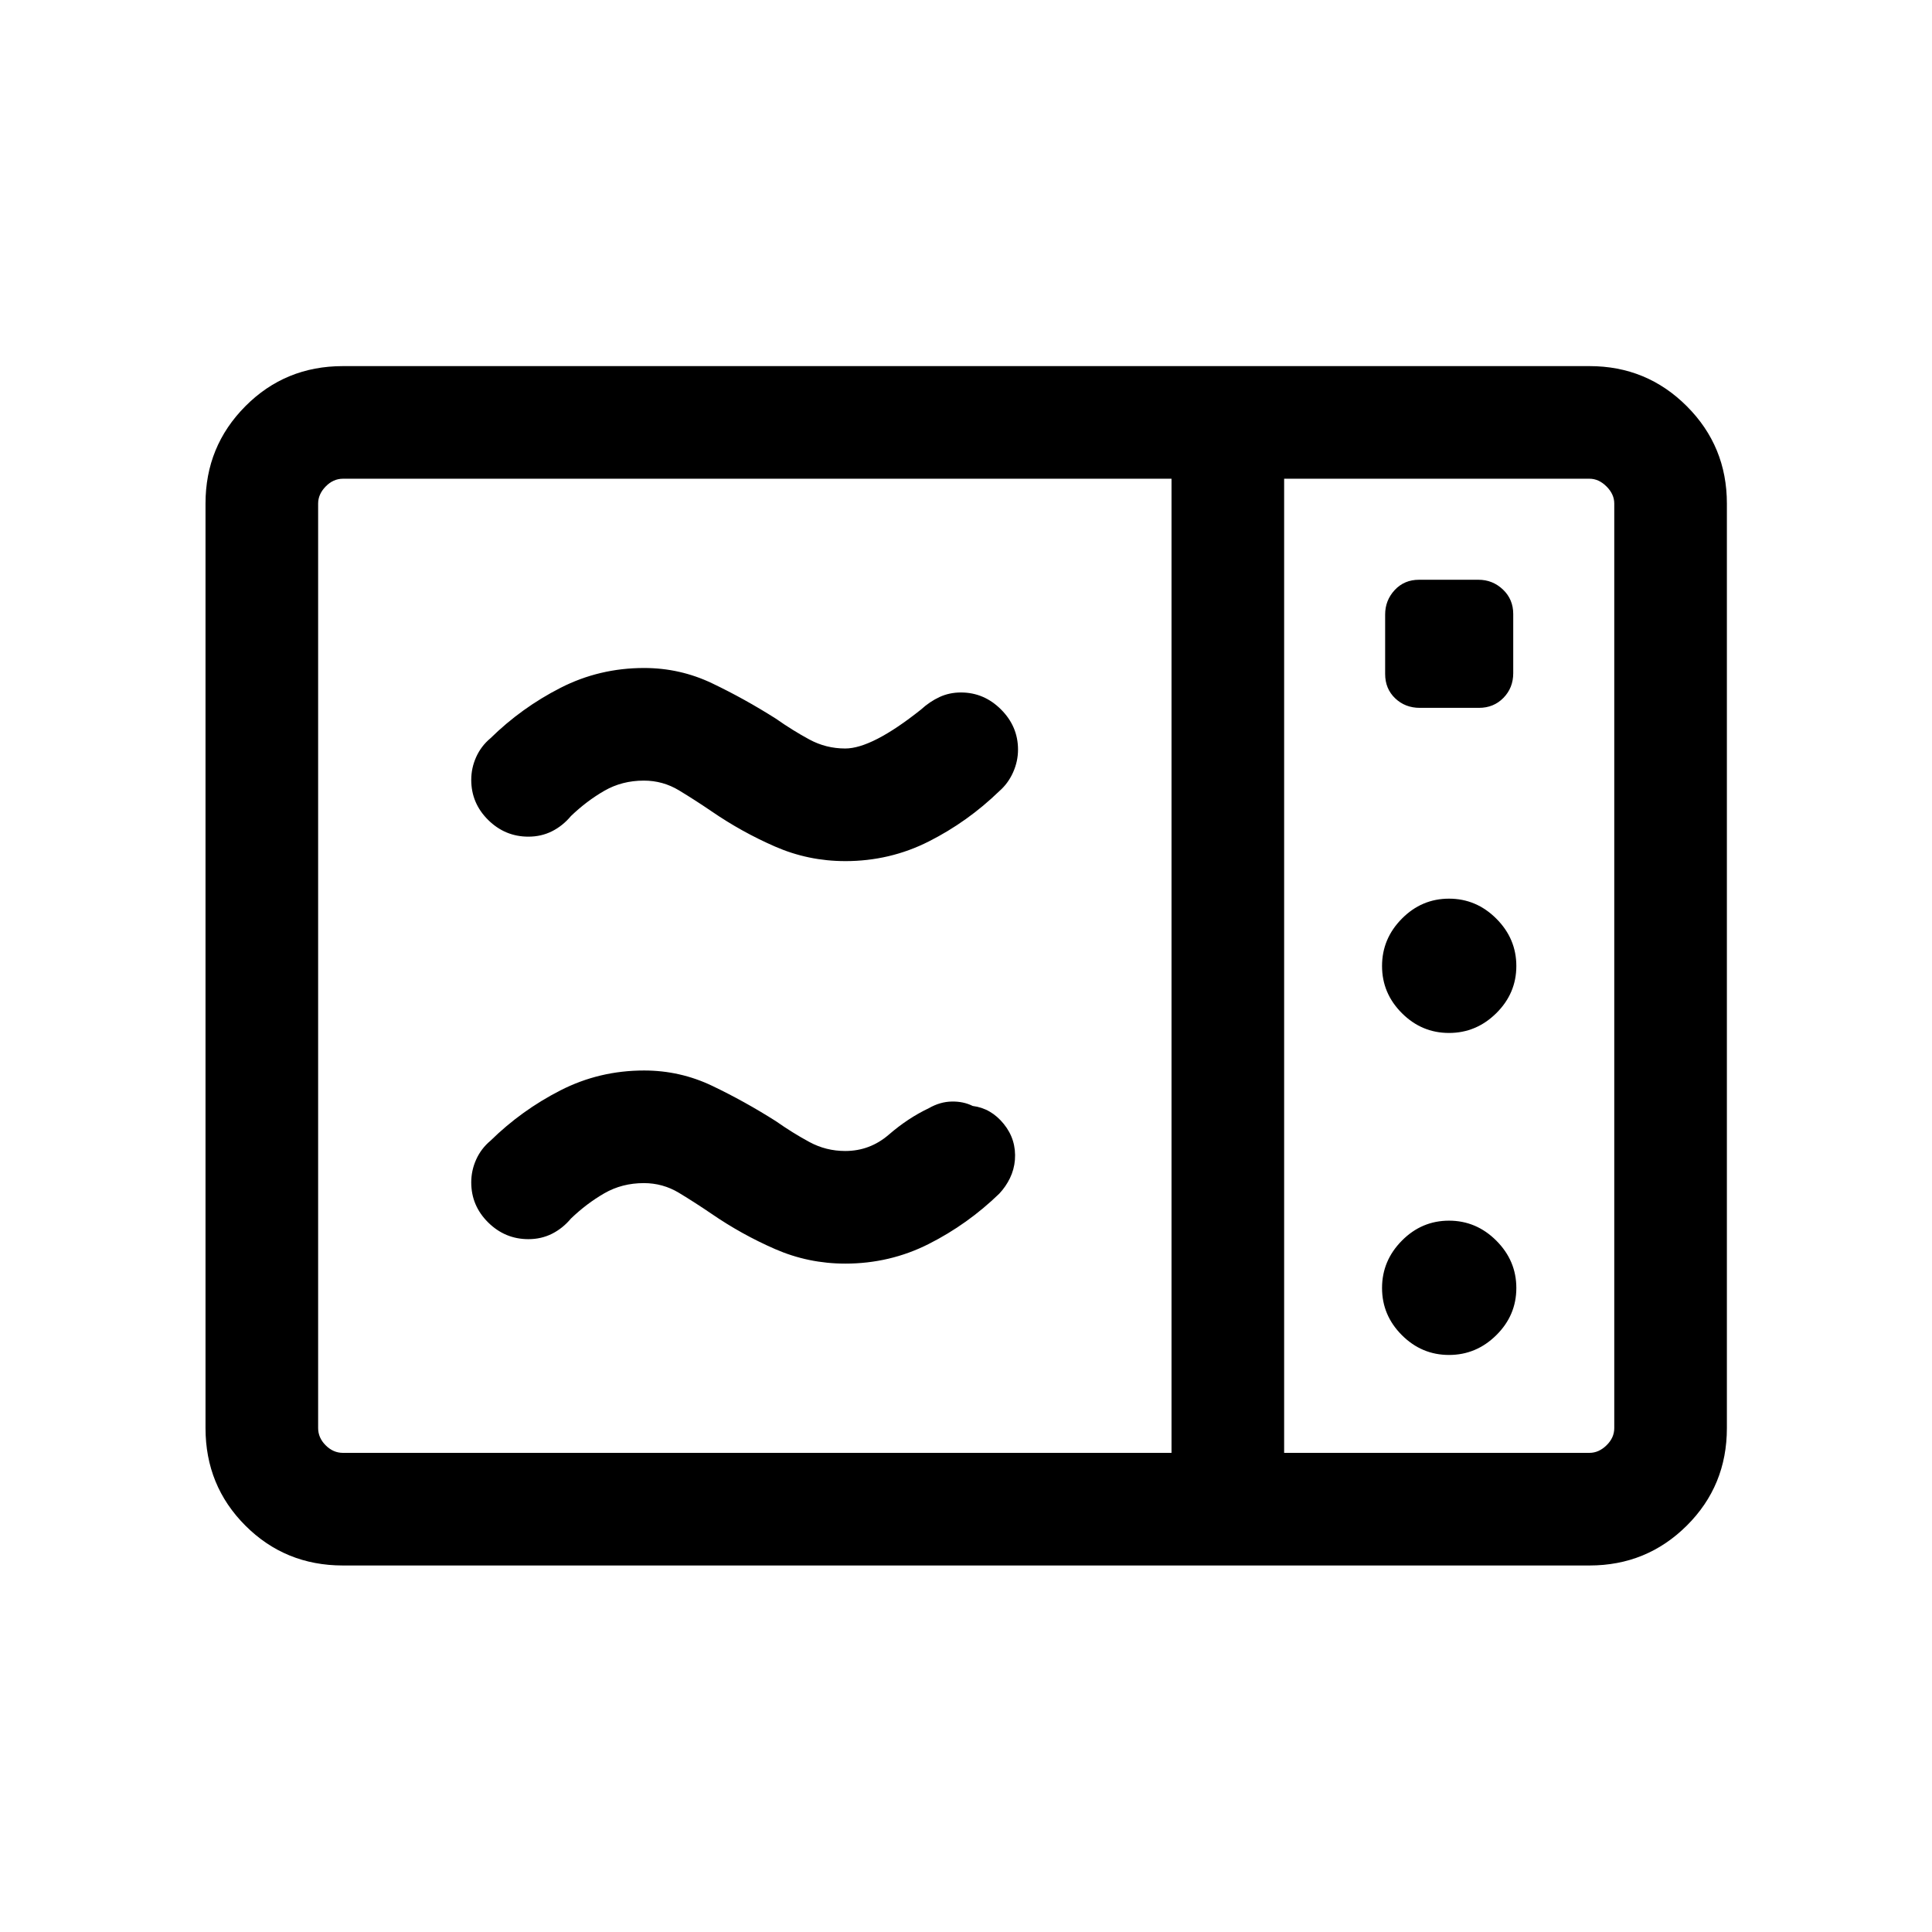 <svg xmlns="http://www.w3.org/2000/svg" height="24" viewBox="0 -960 960 960" width="24"><path d="M419.96-532.12q-18.31 0-34.89-7.25-16.59-7.25-31.48-17.48-8.16-5.56-16.18-10.41-8.02-4.86-17.49-4.86-10.85 0-19.65 5.07-8.79 5.07-16.54 12.51-4.1 4.9-9.44 7.59-5.35 2.68-11.73 2.68-11.6 0-20-8.31t-8.4-19.91q0-5.92 2.46-11.37 2.46-5.45 7.11-9.33 15.46-15.16 34.77-25.02 19.31-9.87 41.55-9.87 17.91 0 33.91 7.66 16 7.65 31.54 17.5 8.39 5.89 16.66 10.36 8.26 4.48 17.84 4.48 13.31 0 37.62-19.34 4.33-3.96 9.22-6.23 4.9-2.27 10.64-2.27 11.47 0 19.92 8.44 8.45 8.45 8.45 19.94 0 5.85-2.47 11.35-2.46 5.5-6.88 9.34-15.69 15.2-35 24.96-19.31 9.77-41.54 9.77Zm0 200q-18.31 0-34.89-7.25-16.59-7.25-31.48-17.48-8.16-5.56-16.18-10.41-8.02-4.86-17.49-4.86-10.85 0-19.65 5.07-8.79 5.07-16.54 12.51-4.1 4.9-9.44 7.59-5.35 2.68-11.73 2.68-11.6 0-20-8.31t-8.4-19.91q0-5.92 2.46-11.37 2.46-5.45 7.11-9.33 15.46-15.16 34.77-25.02 19.31-9.87 41.55-9.87 17.91 0 33.91 7.66 16 7.65 31.54 17.5 8.39 5.89 16.66 10.36 8.26 4.48 17.84 4.48 12.27 0 21.71-8.17 9.44-8.17 19.83-13.1 5.56-3.19 11.36-3.3 5.79-.12 10.43 2.19 9.13 1.15 15.44 8.94 6.31 7.79 5.54 17.86-.39 4.76-2.46 9.06-2.08 4.29-5.35 7.75-15.69 15.2-35 24.96-19.31 9.77-41.54 9.77Zm-249.57 150q-28.65 0-48.46-19.81-19.81-19.81-19.81-48.46v-459.42q0-28.43 19.81-48.35t48.46-19.92h619.42q28.43 0 48.35 19.92t19.92 48.35v459.42q0 28.65-19.92 48.46-19.92 19.81-48.35 19.81H170.39Zm0-55.96h411.73v-484.04H170.39q-4.81 0-8.56 3.85-3.75 3.85-3.75 8.46v459.42q0 4.81 3.75 8.56 3.75 3.75 8.56 3.75Zm467.69 0h151.73q4.61 0 8.46-3.75 3.85-3.75 3.85-8.56v-459.42q0-4.61-3.85-8.46-3.85-3.85-8.46-3.85H638.08v484.04Zm67.44-370.19h29.37q7.3 0 12.17-4.97 4.86-4.98 4.86-12.28v-29.37q0-7.3-5.11-12.17-5.12-4.86-12.16-4.86H705.1q-7.33 0-12.08 5.11-4.75 5.12-4.75 12.16v29.55q0 7.33 4.97 12.08 4.98 4.75 12.28 4.75ZM720-446.73q13.58 0 23.52-9.85 9.94-9.84 9.94-23.42 0-13.58-9.94-23.52T720-513.46q-13.58 0-23.42 9.94-9.85 9.94-9.85 23.52t9.85 23.42q9.84 9.85 23.42 9.85Zm0 160q13.58 0 23.52-9.85 9.94-9.84 9.94-23.42 0-13.58-9.94-23.52T720-353.46q-13.58 0-23.42 9.94-9.85 9.94-9.85 23.52t9.85 23.42q9.84 9.85 23.42 9.85Zm-81.92 48.65v-484.04 484.04Z"/></svg>